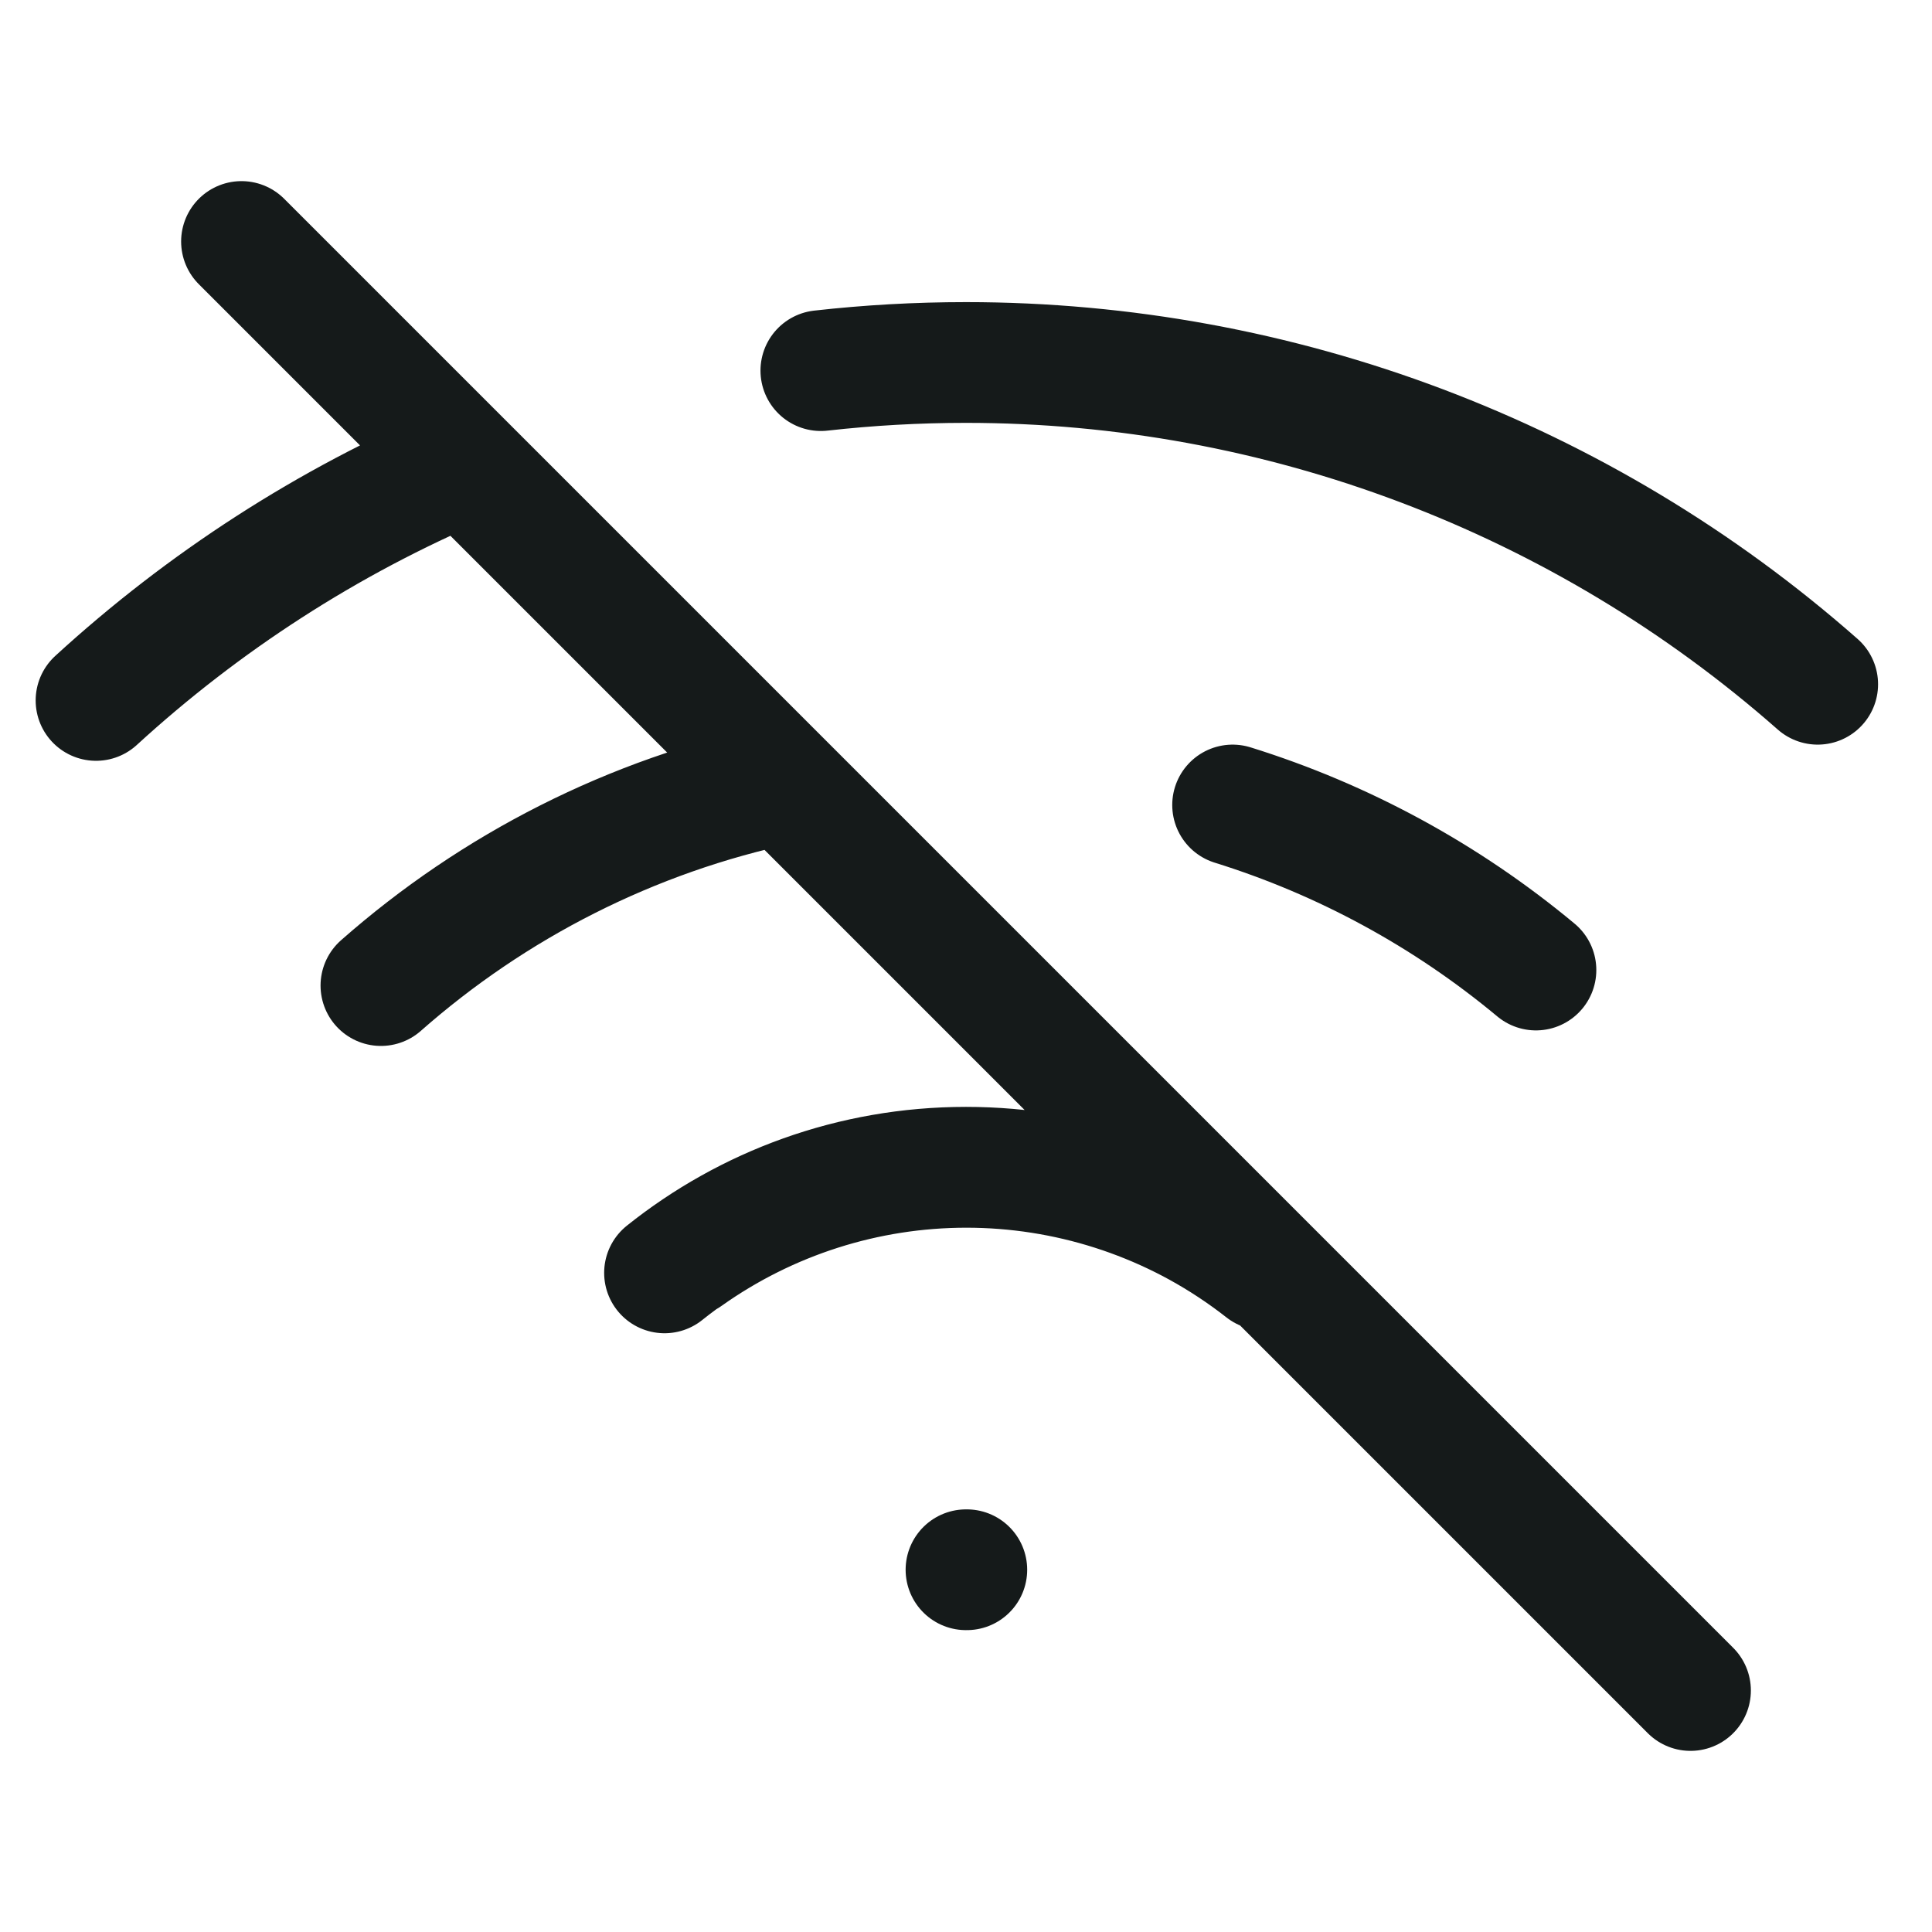 <svg width="24" height="24" viewBox="0 0 24 24" fill="none" xmlns="http://www.w3.org/2000/svg">
<path d="M15.312 10C16.68 10.426 17.962 11.119 19.08 12.05M22.58 8.5C19.657 5.924 15.896 4.503 12 4.503C11.395 4.503 10.793 4.537 10.197 4.604M8.53 15.61C9.545 14.889 10.759 14.501 12.005 14.501C13.25 14.501 14.465 14.889 15.48 15.61M12 19.5H12.01M1.193 8.701C2.527 7.479 4.068 6.48 5.759 5.763M4.732 12.243C6.129 11.012 7.842 10.13 9.733 9.734M15.698 15.775C14.679 14.976 13.395 14.5 12 14.5C10.584 14.5 9.282 14.991 8.255 15.812M3 3L21 21" stroke="#151A1A" stroke-width="1.5" stroke-linecap="round" stroke-linejoin="round"/>
</svg>
